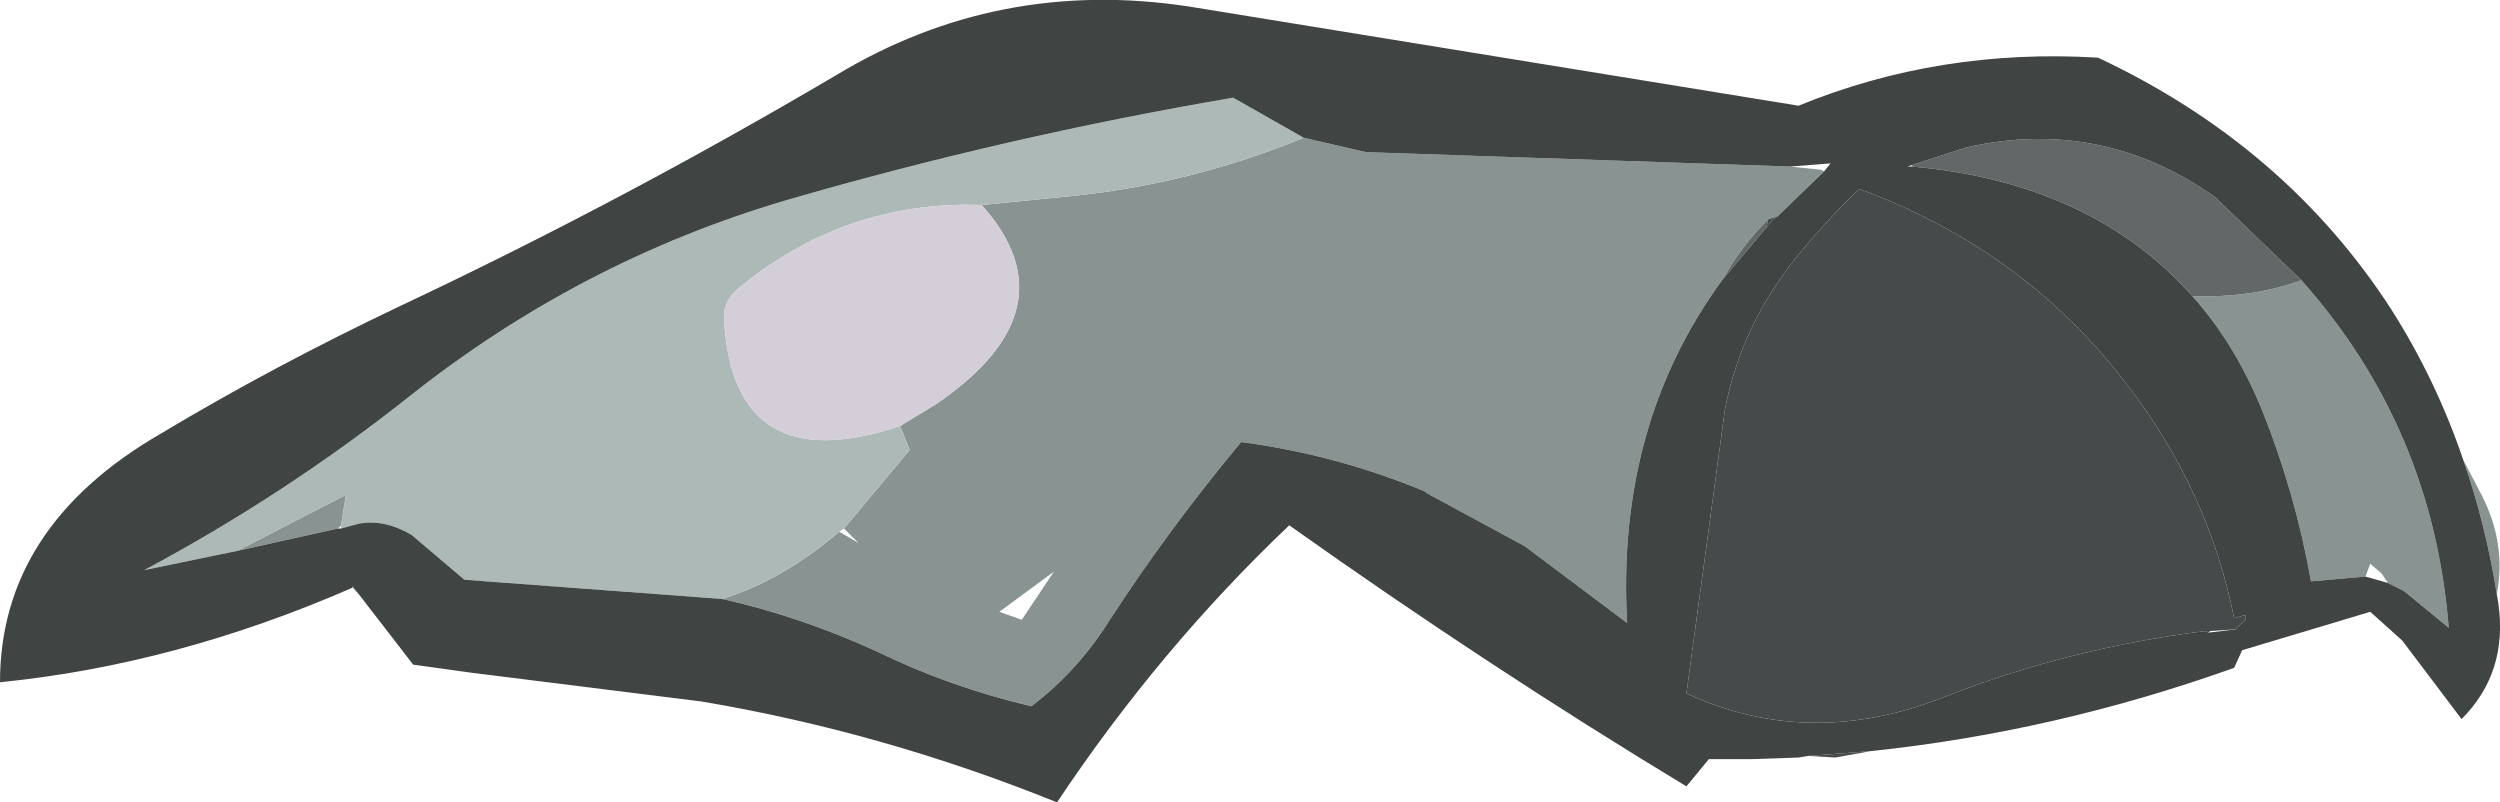 <?xml version="1.0" encoding="UTF-8" standalone="no"?>
<svg xmlns:ffdec="https://www.free-decompiler.com/flash" xmlns:xlink="http://www.w3.org/1999/xlink" ffdec:objectType="frame" height="25.05px" width="78.05px" xmlns="http://www.w3.org/2000/svg">
  <g transform="matrix(1.0, 0.0, 0.0, 1.0, 0.0, 0.0)">
    <use ffdec:characterId="1487" height="25.05" transform="matrix(1.0, 0.0, 0.0, 1.0, 0.0, 0.0)" width="78.05" xlink:href="#shape0"/>
  </g>
  <defs>
    <g id="shape0" transform="matrix(1.0, 0.0, 0.0, 1.0, 0.0, 0.0)">
      <path d="M68.45 9.25 Q70.35 9.3 71.85 8.75 75.95 13.35 76.45 19.6 L75.05 18.45 74.55 18.2 74.35 17.9 74.0 17.6 73.85 18.0 72.15 18.15 Q71.65 15.35 70.6 12.75 69.75 10.7 68.45 9.25 M76.9 14.35 L77.5 15.5 Q78.25 17.0 77.95 18.55 77.6 16.35 76.9 14.35 M55.9 5.2 L56.85 5.3 56.95 5.35 55.5 6.75 55.2 6.85 Q54.35 7.7 53.8 8.7 50.45 13.25 50.8 19.45 L47.6 17.05 44.55 15.4 44.5 15.35 Q41.75 14.2 38.75 13.8 36.5 16.5 34.65 19.35 33.65 20.95 32.2 22.05 29.65 21.45 27.4 20.35 25.0 19.25 22.55 18.7 24.45 18.1 26.2 16.6 L26.8 16.95 26.35 16.5 28.4 14.05 28.1 13.3 29.25 12.6 Q33.55 9.65 30.65 6.4 L33.15 6.15 Q37.05 5.8 40.7 4.3 L42.65 4.75 55.9 5.2 M10.55 16.5 L7.4 17.2 10.8 15.45 10.65 16.4 10.55 16.5 M31.9 19.35 L32.9 17.85 31.2 19.1 31.9 19.35" fill="#899391" fill-rule="evenodd" stroke="none"/>
      <path d="M59.7 5.15 L61.4 4.6 Q65.6 3.65 69.15 6.15 L71.85 8.75 Q70.35 9.3 68.45 9.25 65.3 5.7 59.7 5.2 L59.7 5.15 M55.15 7.1 L53.8 8.7 Q54.35 7.7 55.2 6.85 L55.15 7.1" fill="#616867" fill-rule="evenodd" stroke="none"/>
      <path d="M69.8 19.65 L69.0 19.7 68.95 19.75 68.85 19.7 Q64.5 20.25 60.6 21.8 56.45 23.4 52.65 21.65 L53.85 12.8 Q54.35 10.15 56.15 7.95 57.05 6.85 58.05 5.9 63.2 7.8 66.4 12.0 68.95 15.3 69.75 19.3 L70.1 19.2 70.1 19.35 69.8 19.65 M58.4 23.45 L57.3 23.65 56.45 23.6 58.4 23.45 M55.5 6.75 L55.35 6.85 55.15 7.1 55.2 6.85 55.5 6.75" fill="#454a4a" fill-rule="evenodd" stroke="none"/>
      <path d="M11.2 18.55 L11.0 18.35 11.0 18.3 11.2 18.55 M22.55 18.7 L14.5 18.1 12.85 16.7 Q12.0 16.2 11.2 16.35 L10.65 16.5 10.65 16.4 10.8 15.45 7.4 17.2 4.5 17.8 Q8.9 15.45 12.75 12.4 18.1 8.15 24.55 6.25 31.45 4.25 38.5 3.05 L40.7 4.3 Q37.05 5.8 33.15 6.15 L30.65 6.4 Q26.35 6.25 23.0 9.05 22.6 9.4 22.6 9.9 22.85 15.05 28.1 13.3 L28.4 14.05 26.35 16.5 26.2 16.6 Q24.45 18.1 22.55 18.7" fill="#acb9b7" fill-rule="evenodd" stroke="none"/>
      <path d="M28.1 13.3 Q22.85 15.05 22.6 9.9 22.6 9.4 23.0 9.05 26.35 6.25 30.65 6.4 33.55 9.65 29.25 12.6 L28.1 13.3" fill="#d3ced7" fill-rule="evenodd" stroke="none"/>
      <path d="M71.85 8.75 L69.15 6.15 Q65.6 3.65 61.4 4.6 L59.7 5.15 59.55 5.2 59.7 5.2 Q65.3 5.7 68.45 9.25 69.75 10.7 70.6 12.75 71.65 15.35 72.15 18.15 L73.85 18.0 74.55 18.2 75.05 18.45 76.45 19.6 Q75.95 13.35 71.85 8.75 M69.8 19.65 L70.1 19.35 70.1 19.2 69.75 19.3 Q68.95 15.3 66.4 12.0 63.2 7.8 58.05 5.9 57.05 6.85 56.15 7.95 54.35 10.15 53.85 12.8 L52.65 21.65 Q56.45 23.4 60.6 21.8 64.5 20.25 68.85 19.7 L68.95 19.75 69.8 19.65 M77.95 18.55 L78.0 18.85 Q78.3 21.0 76.85 22.45 L75.0 20.0 74.0 19.1 70.0 20.3 69.75 20.85 Q64.15 22.85 58.4 23.45 L56.45 23.6 56.15 23.65 54.7 23.7 53.35 23.7 52.65 24.55 Q46.45 20.8 40.25 16.4 36.2 20.25 33.0 25.05 27.55 22.85 21.9 21.9 L14.7 21.0 12.9 20.75 11.2 18.55 11.0 18.3 11.0 18.35 Q5.5 20.75 0.0 21.3 0.0 16.45 5.0 13.55 8.5 11.45 12.5 9.55 19.4 6.3 26.1 2.35 31.15 -0.7 37.1 0.2 L56.15 3.3 Q60.55 1.5 65.5 1.8 71.35 4.55 74.65 9.65 76.05 11.85 76.9 14.35 77.6 16.35 77.95 18.55 M56.95 5.35 L57.15 5.1 55.9 5.2 42.65 4.75 40.7 4.3 38.5 3.05 Q31.45 4.25 24.55 6.25 18.1 8.15 12.75 12.4 8.9 15.45 4.5 17.8 L7.4 17.2 10.55 16.5 10.65 16.5 11.2 16.35 Q12.0 16.2 12.85 16.7 L14.5 18.1 22.55 18.7 Q25.0 19.25 27.4 20.35 29.65 21.45 32.2 22.05 33.65 20.95 34.65 19.35 36.5 16.5 38.75 13.8 41.75 14.2 44.5 15.35 L44.55 15.4 47.6 17.05 50.8 19.45 Q50.45 13.25 53.8 8.7 L55.15 7.1 55.35 6.85 55.5 6.75 56.95 5.35" fill="#404443" fill-rule="evenodd" stroke="none"/>
    </g>
  </defs>
</svg>
